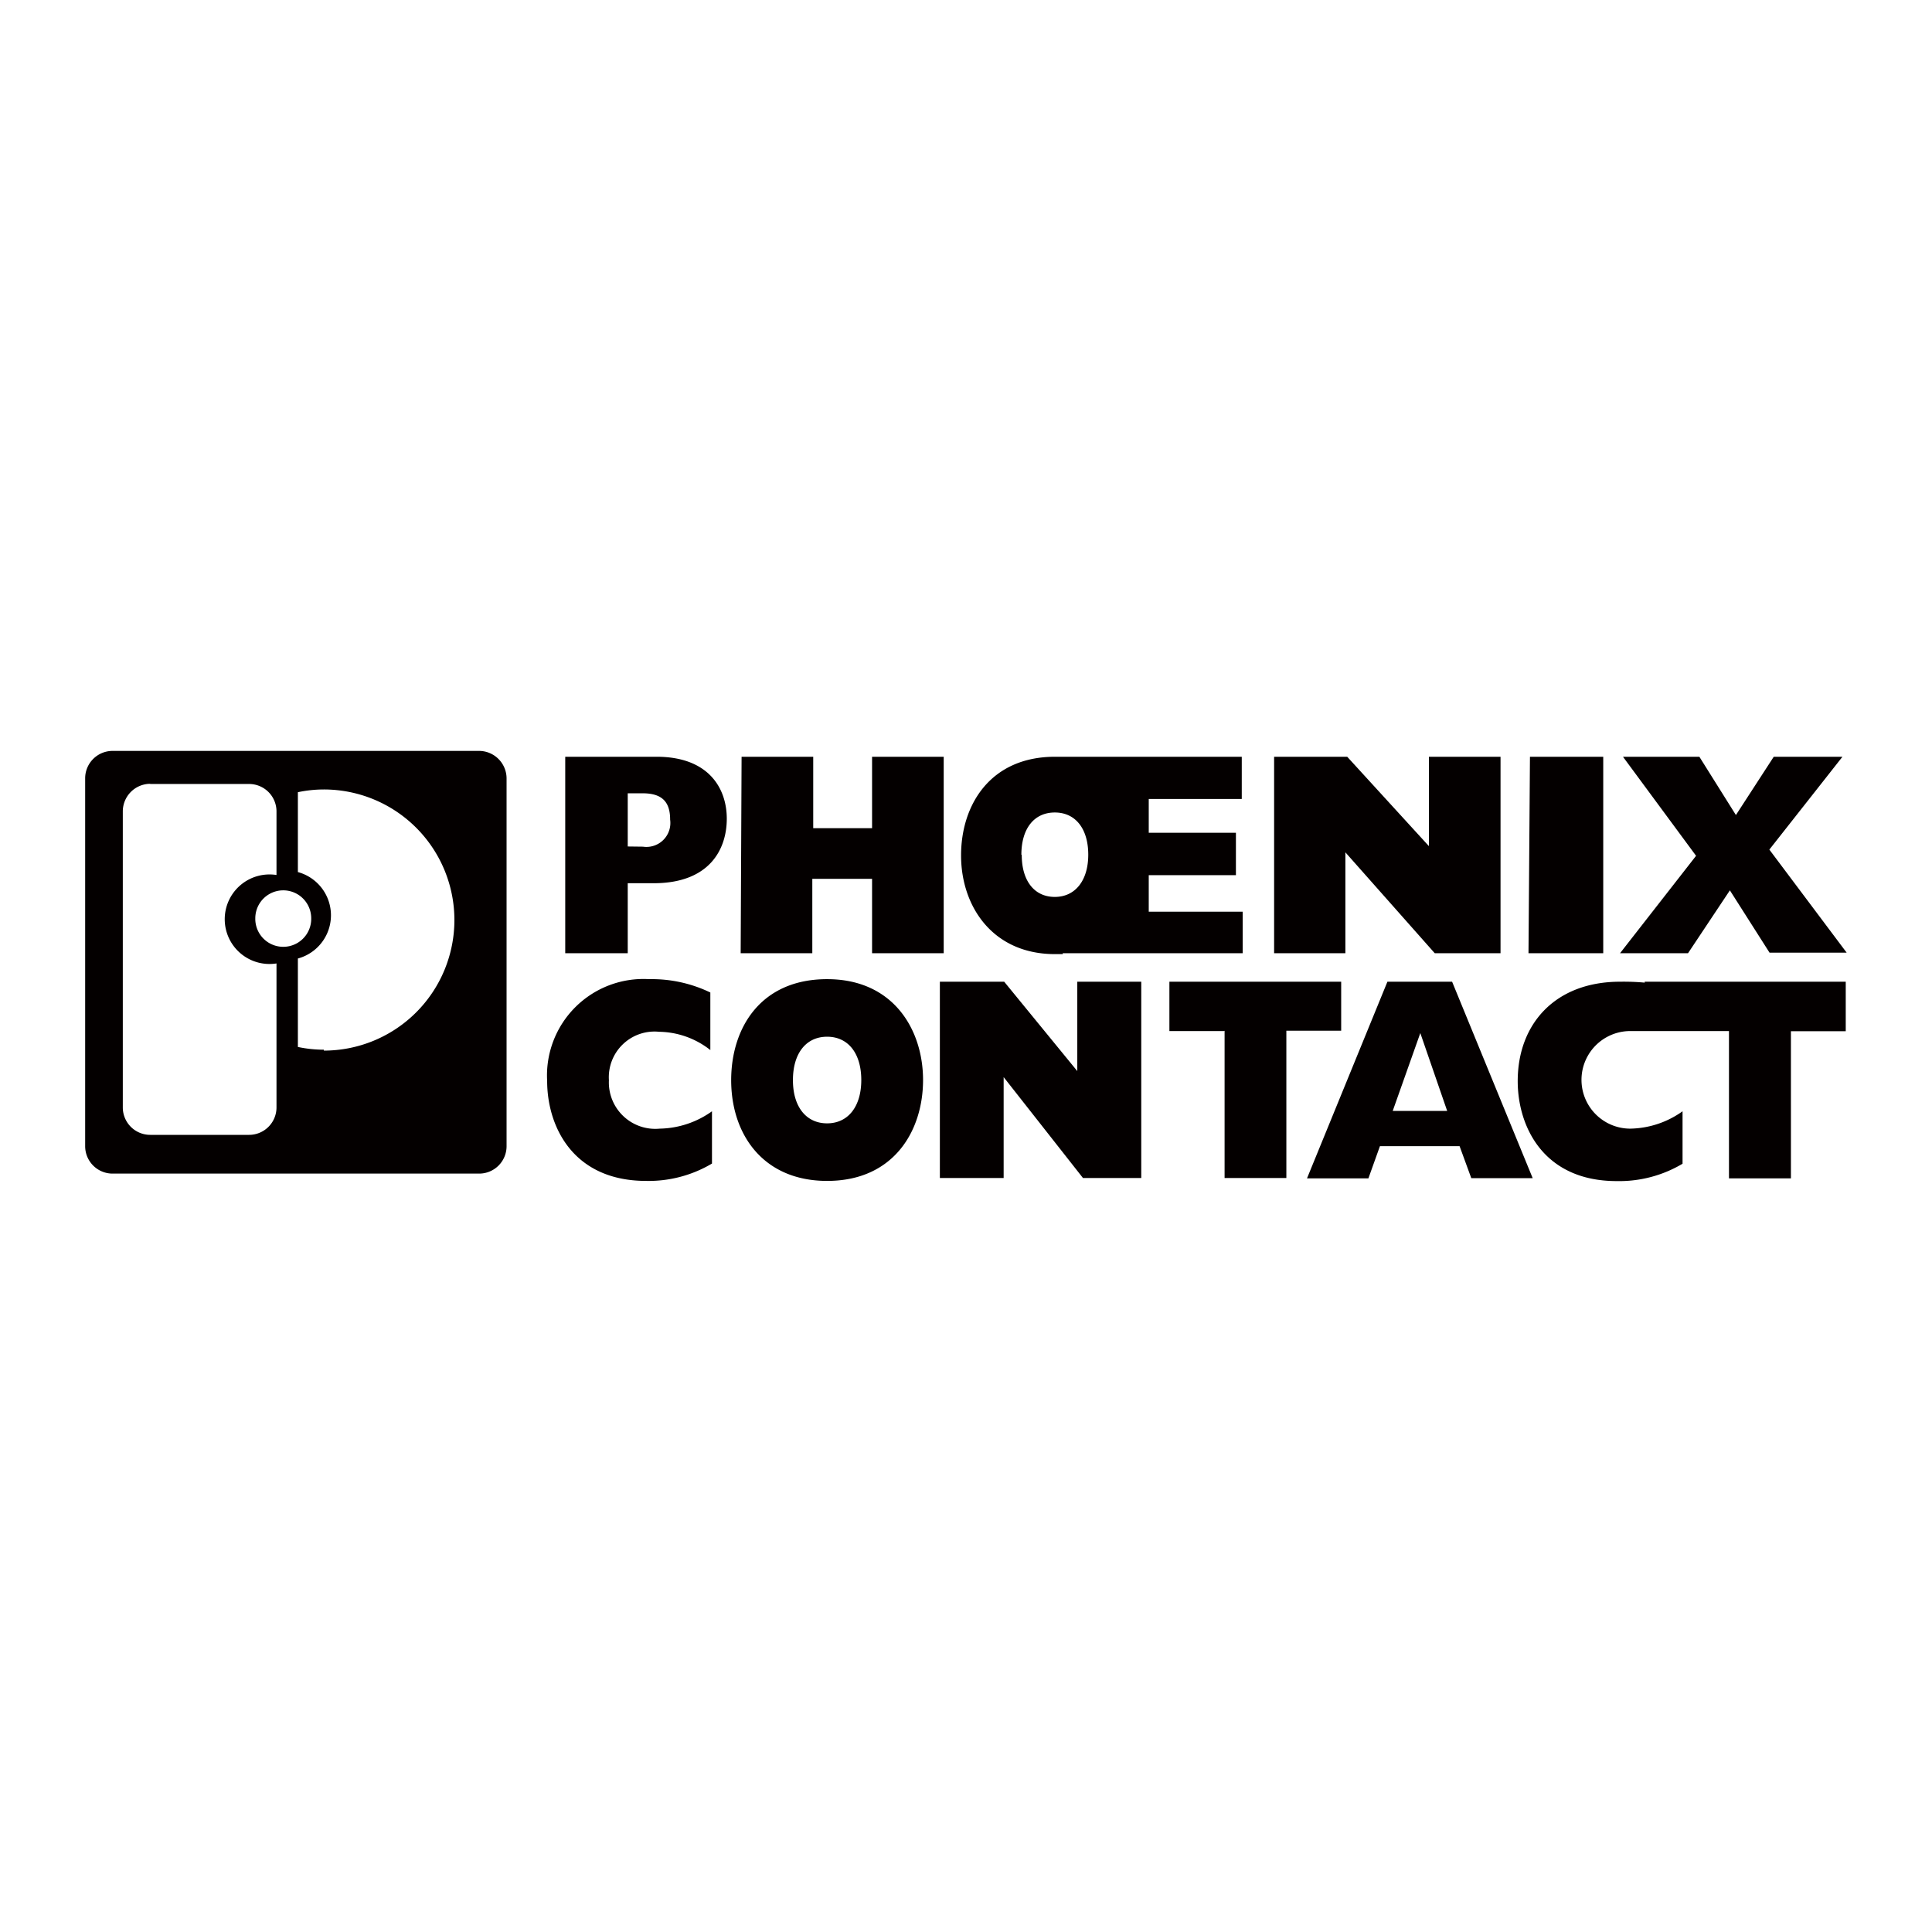 <svg id="图层_1" data-name="图层 1" xmlns="http://www.w3.org/2000/svg" viewBox="0 0 105.72 105.72"><defs><style>.cls-1{fill:#fff;}.cls-2{fill:#040000;}</style></defs><title>pC</title><path class="cls-1" d="M-.72-.72H105V105H-.72Z" transform="translate(0.72 0.72)"/><path class="cls-2" d="M17,56.77a7.14,7.14,0,0,0,0-14.29,6.94,6.94,0,0,0-1.42.15V47a2.45,2.45,0,0,1,0,4.73v4.84a6.85,6.85,0,0,0,1.42.15ZM7.5,42.17A1.51,1.51,0,0,0,6,43.68V59.88a1.5,1.5,0,0,0,1.5,1.5h5.41a1.5,1.5,0,0,0,1.5-1.5h0V52a2.45,2.45,0,1,1,0-4.84V43.68a1.5,1.5,0,0,0-1.5-1.5H7.5Zm5.75,7.36a1.53,1.53,0,0,0,3.06.06s0,0,0-.06a1.53,1.53,0,0,0-3.06,0Zm-7.8-9.16H25.52A1.51,1.51,0,0,1,27,41.88V62a1.5,1.5,0,0,1-1.5,1.5H5.45A1.5,1.5,0,0,1,3.94,62h0V41.88a1.5,1.5,0,0,1,1.5-1.51h0ZM38.24,60.09a5.06,5.06,0,0,1-2.86.95,2.54,2.54,0,0,1-2.78-2.65,2.5,2.5,0,0,1,2.75-2.65,4.62,4.62,0,0,1,2.8,1V53.59a7.38,7.38,0,0,0-3.34-.73,5.28,5.28,0,0,0-5.59,5.57c0,2.46,1.39,5.47,5.42,5.47a6.78,6.78,0,0,0,3.6-.95V60.09h0Zm12.46,3.65H54.2l0-5.52,4.34,5.52h3.19V53h-3.5v4.89l-4-4.89H50.71V63.74h0Zm6.73-12.3h9.85V49.17H62.14v-2h4.77V44.85H62.14V43h5.09V40.69h-9.6l-.62,0c-3.52,0-5.14,2.61-5.14,5.4s1.73,5.4,5.14,5.4h.43Zm-2.26-5.39c0-1.42.69-2.31,1.83-2.31s1.83.9,1.83,2.31-.71,2.31-1.83,2.31S55.19,47.48,55.19,46.06Zm32.75,5.39h3.73L93.94,48l2.17,3.41h4.22L96.1,45.77l4-5.08H96.34l-2.07,3.19-2-3.19H88.09l4,5.42-4.16,5.33Zm-5,0h4.09V40.69H83Zm-14,0H72.9l0-5.52,4.89,5.52h3.6V40.69H77.47v4.89L73,40.69H69V51.44Zm-29.11,0h3.92V47.37H47v4.07h3.92V40.69H47V44.6H43.78V40.69H39.86Zm-9.57,0h3.39V47.61h1.42c3.06,0,4-1.86,4-3.53s-1-3.39-3.84-3.39h-5V51.44h0Zm3.39-5.84V42.69h.82c1.09,0,1.5.5,1.5,1.44a1.31,1.31,0,0,1-1.49,1.48Zm60.26,10.1v8.06h3.39V55.71h3V53H89.28l0,.05A12.79,12.79,0,0,0,87.93,53c-3.54,0-5.6,2.3-5.6,5.44,0,2.46,1.39,5.47,5.42,5.47a6.78,6.78,0,0,0,3.6-.95V60.09a5.06,5.06,0,0,1-2.86.95,2.67,2.67,0,1,1,0-5.34h5.44ZM70.8,63.76h3.36L74.79,62h4.36l.64,1.75h3.36L78.74,53H75.2Zm4.69-3.69L77,55.81l1.47,4.26Zm-9.2-4.39v8.06h3.38V55.68h3V53H63.27v2.7h3Zm-27,2.7c0,3,1.77,5.52,5.25,5.52,3.68,0,5.25-2.78,5.25-5.52s-1.61-5.52-5.25-5.52S39.29,55.53,39.29,58.39Zm3.38,0c0-1.45.71-2.37,1.87-2.37s1.87.92,1.87,2.37-.72,2.37-1.87,2.37S42.67,59.84,42.67,58.39Z" transform="translate(0.72 0.72)"/></svg>